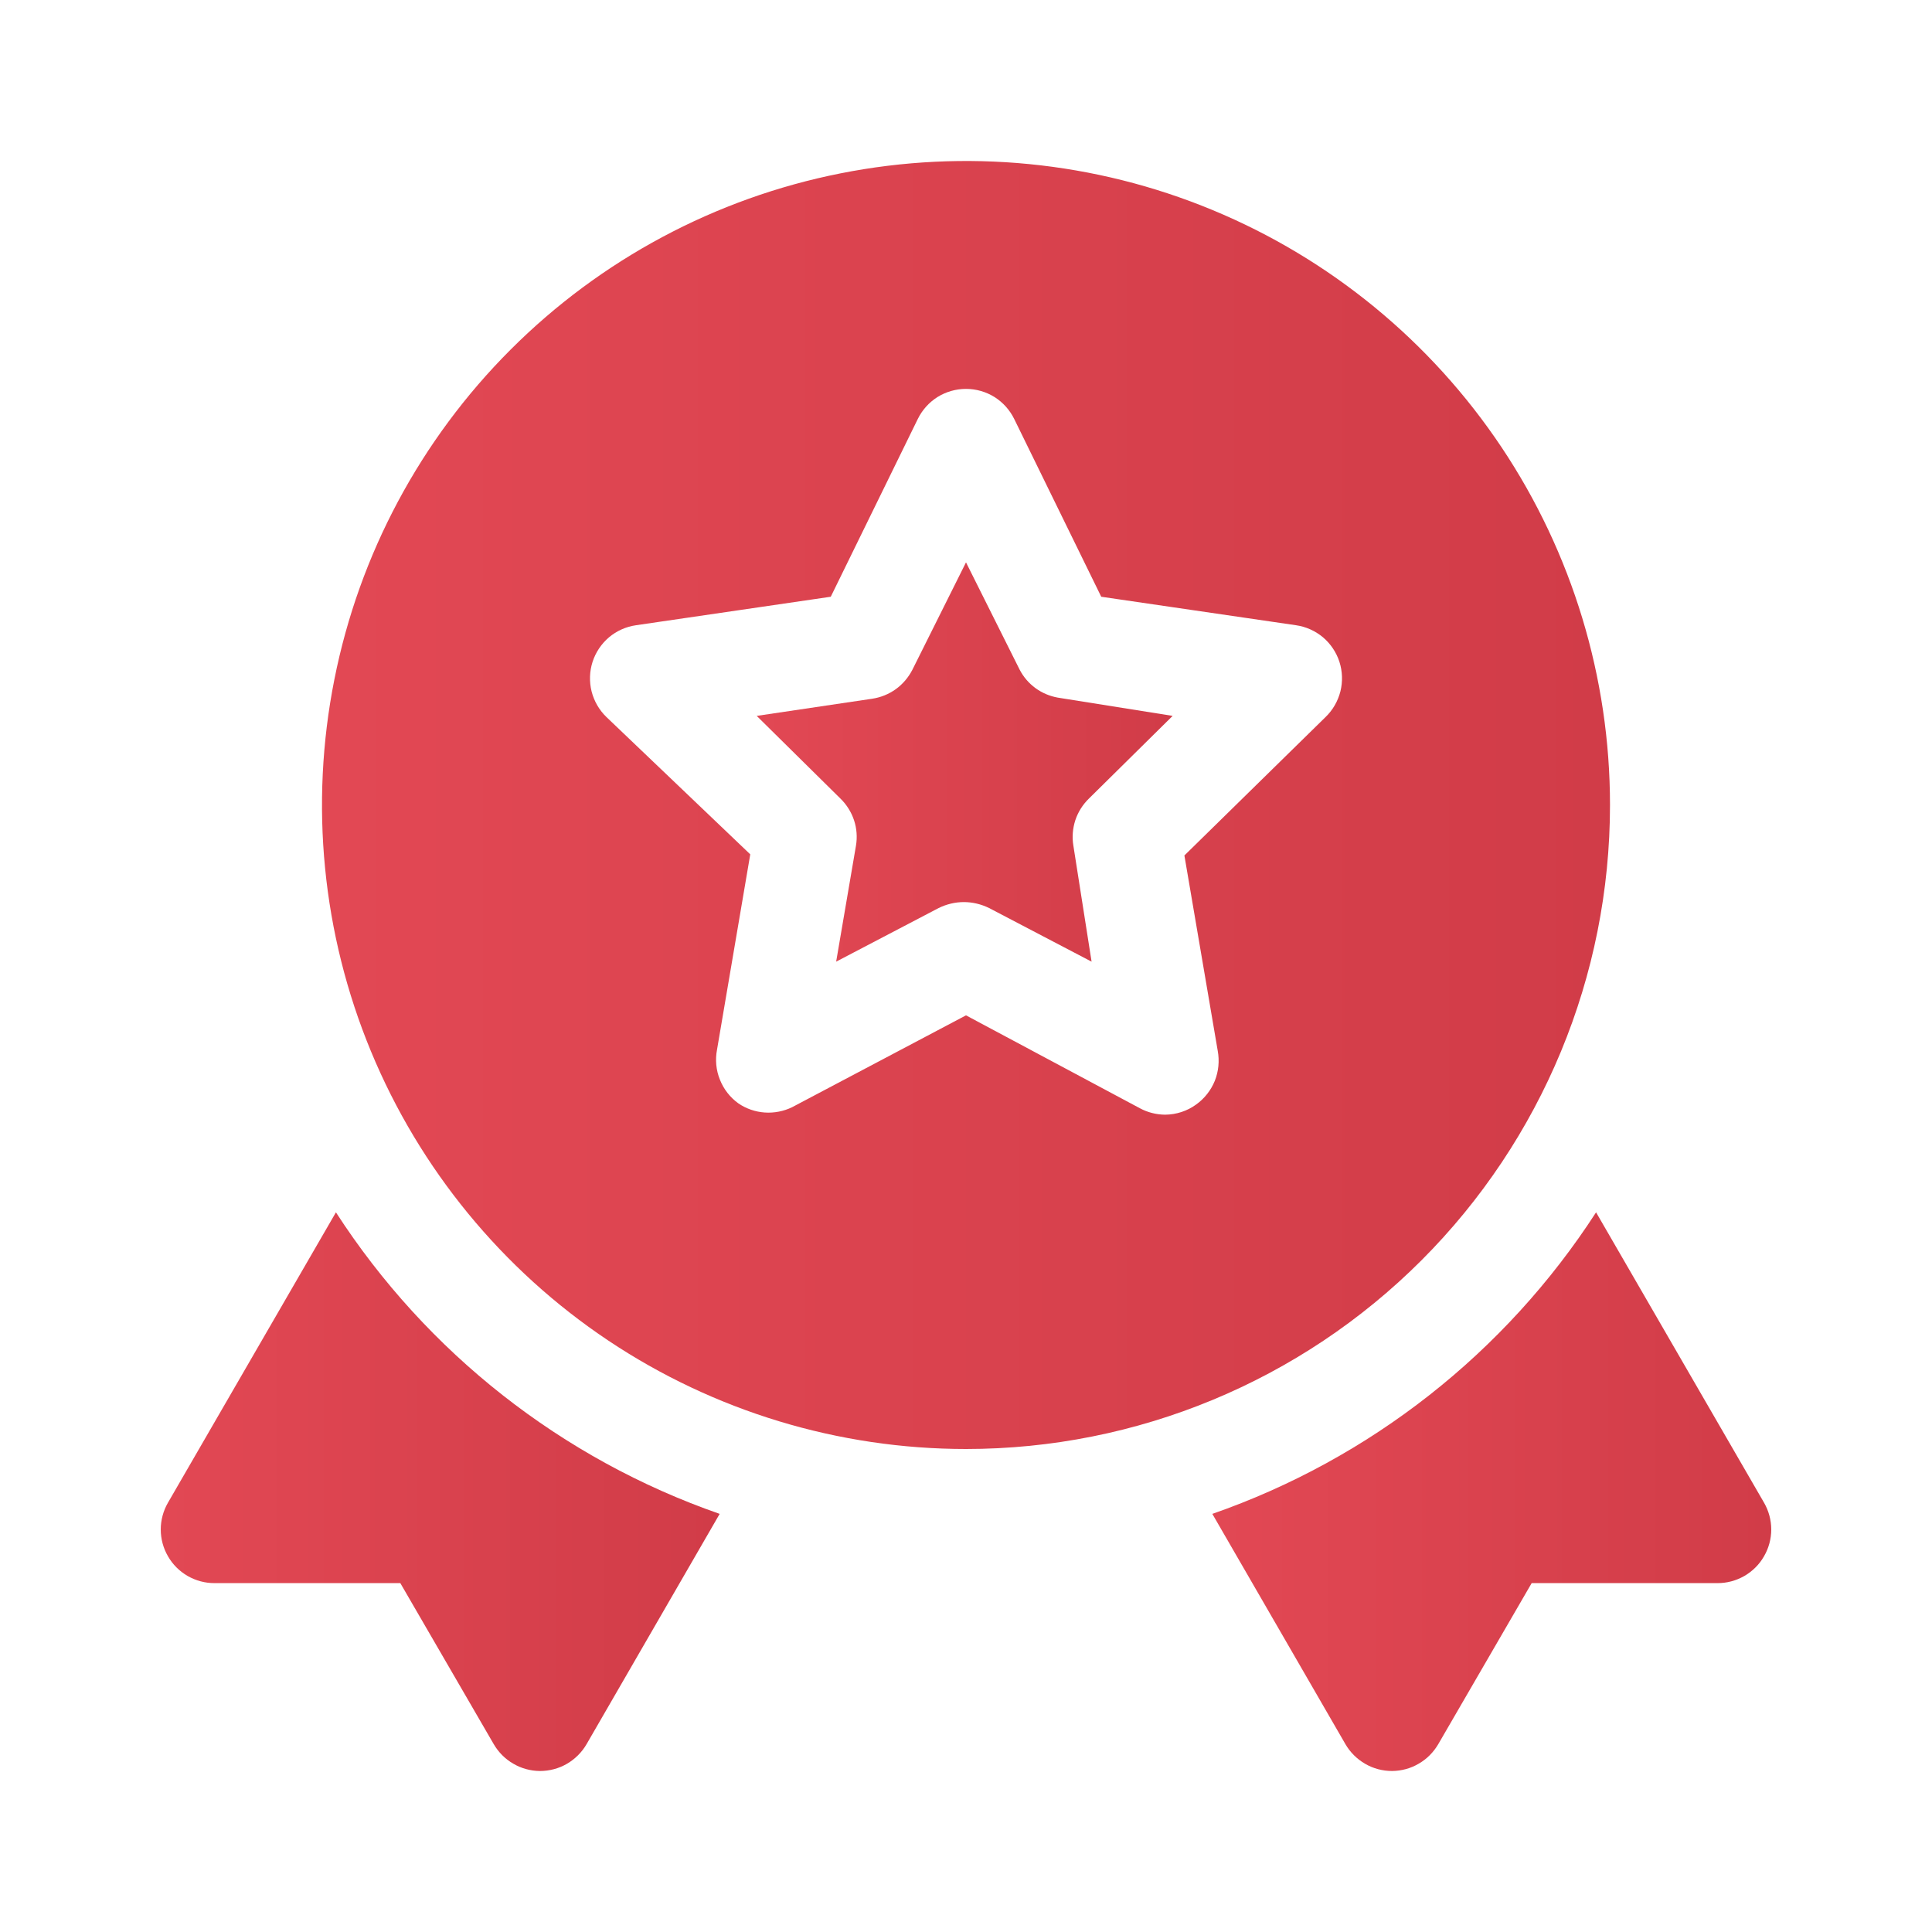 <svg width="24" height="24" viewBox="0 0 24 24" fill="none" xmlns="http://www.w3.org/2000/svg">
<path d="M21.913 18.666L19.827 15.06C18.699 16.804 17.021 18.123 15.06 18.806L16.713 21.666C16.772 21.768 16.857 21.852 16.959 21.911C17.06 21.97 17.176 22 17.293 22C17.41 21.999 17.524 21.968 17.624 21.909C17.725 21.851 17.808 21.767 17.867 21.666L19.027 19.666H21.333C21.451 19.667 21.566 19.636 21.668 19.578C21.77 19.519 21.855 19.435 21.913 19.333C21.972 19.232 22.003 19.117 22.003 19C22.003 18.883 21.972 18.768 21.913 18.666Z" fill="url(#paint0_linear_43_1704)"/>
<path d="M4.173 15.06L2.087 18.666C2.028 18.768 1.997 18.883 1.997 19C1.997 19.117 2.028 19.232 2.087 19.333C2.145 19.435 2.23 19.519 2.332 19.578C2.434 19.636 2.549 19.667 2.667 19.666H4.973L6.133 21.666C6.192 21.767 6.275 21.851 6.376 21.909C6.476 21.968 6.59 21.999 6.707 22C6.824 22 6.94 21.97 7.042 21.911C7.143 21.852 7.228 21.768 7.287 21.666L8.94 18.806C6.978 18.123 5.301 16.804 4.173 15.06Z" fill="url(#paint1_linear_43_1704)"/>
<path d="M12.667 8.32L12 6.986L11.334 8.32C11.285 8.415 11.215 8.498 11.128 8.561C11.04 8.624 10.94 8.664 10.834 8.68L9.4 8.893L10.44 9.92C10.517 9.995 10.575 10.087 10.609 10.189C10.643 10.291 10.651 10.4 10.633 10.506L10.387 11.946L11.66 11.28C11.758 11.232 11.865 11.206 11.973 11.206C12.082 11.206 12.189 11.232 12.287 11.28L13.56 11.946L13.334 10.506C13.316 10.4 13.325 10.291 13.358 10.189C13.392 10.087 13.45 9.995 13.527 9.92L14.567 8.893L13.14 8.666C13.04 8.648 12.945 8.608 12.863 8.548C12.781 8.488 12.714 8.41 12.667 8.32Z" fill="url(#paint2_linear_43_1704)"/>
<path d="M20 10C20 8.418 19.531 6.871 18.652 5.555C17.773 4.24 16.523 3.214 15.062 2.609C13.6 2.003 11.991 1.845 10.439 2.154C8.887 2.462 7.462 3.224 6.343 4.343C5.224 5.462 4.462 6.887 4.154 8.439C3.845 9.991 4.003 11.6 4.609 13.062C5.214 14.523 6.24 15.773 7.555 16.652C8.871 17.531 10.418 18 12 18C14.122 18 16.157 17.157 17.657 15.657C19.157 14.157 20 12.122 20 10ZM16.467 8.907L14.713 10.627L15.127 13.053C15.15 13.178 15.138 13.308 15.091 13.426C15.043 13.544 14.963 13.646 14.86 13.72C14.748 13.802 14.612 13.846 14.473 13.847C14.364 13.846 14.256 13.819 14.16 13.767L12 12.613L9.84 13.754C9.735 13.805 9.617 13.828 9.5 13.82C9.383 13.812 9.27 13.773 9.173 13.707C9.07 13.633 8.99 13.531 8.943 13.412C8.895 13.294 8.883 13.165 8.907 13.04L9.32 10.613L7.533 8.907C7.443 8.82 7.38 8.71 7.349 8.589C7.319 8.468 7.323 8.341 7.361 8.222C7.399 8.104 7.47 7.998 7.565 7.917C7.66 7.837 7.776 7.785 7.9 7.767L10.32 7.413L11.4 5.207C11.455 5.094 11.54 4.999 11.646 4.932C11.752 4.866 11.875 4.831 12 4.831C12.125 4.831 12.248 4.866 12.354 4.932C12.46 4.999 12.545 5.094 12.6 5.207L13.68 7.413L16.1 7.767C16.224 7.785 16.339 7.837 16.435 7.917C16.53 7.998 16.601 8.104 16.639 8.222C16.677 8.341 16.681 8.468 16.651 8.589C16.62 8.71 16.557 8.82 16.467 8.907Z" fill="url(#paint3_linear_43_1704)"/>
<defs>
<linearGradient id="paint0_linear_43_1704" x1="15.06" y1="18.53" x2="22.003" y2="18.53" gradientUnits="userSpaceOnUse">
<stop stop-color="#E24854"/>
<stop offset="1" stop-color="#D13C48"/>
</linearGradient>
<linearGradient id="paint1_linear_43_1704" x1="1.997" y1="18.53" x2="8.94" y2="18.53" gradientUnits="userSpaceOnUse">
<stop stop-color="#E24854"/>
<stop offset="1" stop-color="#D13C48"/>
</linearGradient>
<linearGradient id="paint2_linear_43_1704" x1="9.4" y1="9.466" x2="14.567" y2="9.466" gradientUnits="userSpaceOnUse">
<stop stop-color="#E24854"/>
<stop offset="1" stop-color="#D13C48"/>
</linearGradient>
<linearGradient id="paint3_linear_43_1704" x1="4" y1="10" x2="20" y2="10" gradientUnits="userSpaceOnUse">
<stop stop-color="#E24854"/>
<stop offset="1" stop-color="#D13C48"/>
</linearGradient>
</defs>
</svg>
